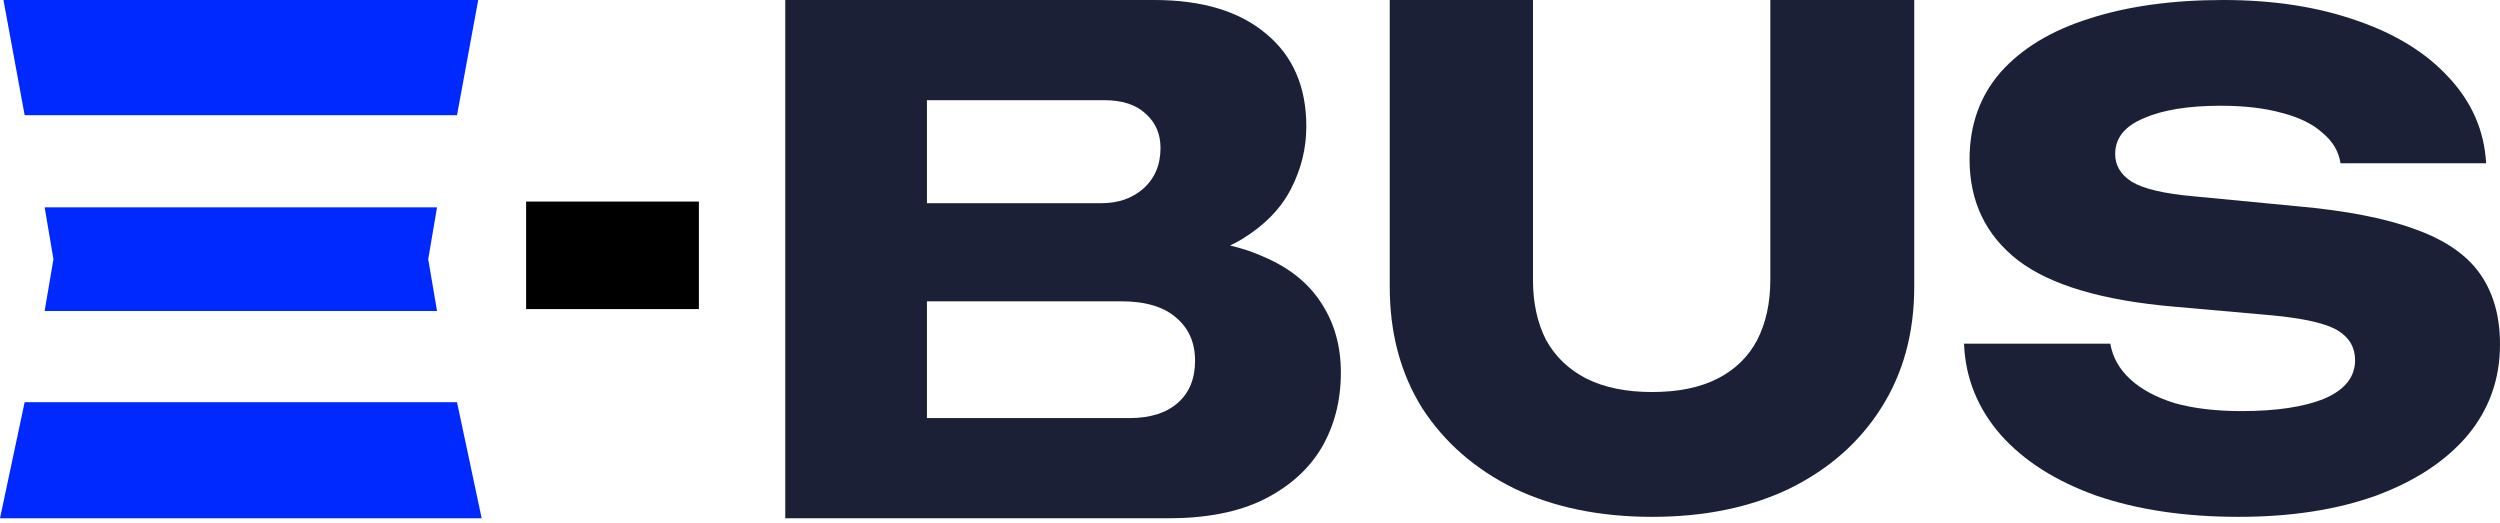 <svg width="363" height="76" viewBox="0 0 363 76" fill="none" xmlns="http://www.w3.org/2000/svg">
<path d="M285.175 49.903H306.418C306.754 51.886 307.727 53.613 309.338 55.085C310.949 56.556 313.096 57.708 315.781 58.54C318.533 59.307 321.755 59.691 325.446 59.691C330.548 59.691 334.575 59.084 337.528 57.868C340.481 56.588 341.958 54.733 341.958 52.302C341.958 50.447 341.119 49.007 339.441 47.983C337.763 46.96 334.541 46.224 329.776 45.776L315.681 44.529C305.277 43.633 297.726 41.394 293.028 37.811C288.329 34.164 285.98 29.27 285.98 23.128C285.98 18.138 287.49 13.915 290.511 10.46C293.598 7.006 297.894 4.414 303.398 2.687C308.969 0.896 315.446 0 322.829 0C330.078 0 336.521 0.992 342.159 2.975C347.797 4.894 352.261 7.645 355.55 11.228C358.906 14.811 360.718 18.969 360.986 23.704H339.844C339.575 21.976 338.703 20.505 337.226 19.289C335.816 18.01 333.87 17.05 331.387 16.41C328.903 15.707 325.916 15.355 322.426 15.355C317.728 15.355 314.003 15.963 311.251 17.178C308.499 18.33 307.123 20.057 307.123 22.36C307.123 24.024 307.928 25.367 309.539 26.391C311.217 27.415 314.204 28.118 318.5 28.502L333.501 29.942C340.683 30.581 346.421 31.701 350.717 33.3C355.013 34.836 358.134 36.979 360.08 39.73C362.027 42.481 363 45.904 363 49.999C363 55.053 361.423 59.467 358.268 63.242C355.113 66.953 350.684 69.864 344.978 71.975C339.273 74.022 332.628 75.046 325.044 75.046C317.258 75.046 310.378 74.022 304.404 71.975C298.498 69.864 293.867 66.921 290.511 63.146C287.155 59.307 285.376 54.893 285.175 49.903Z" fill="#1B2037"/>
<path d="M222.588 40.658C222.588 43.989 223.224 46.895 224.497 49.377C225.836 51.794 227.779 53.656 230.324 54.962C232.936 56.268 236.118 56.921 239.869 56.921C243.687 56.921 246.868 56.268 249.414 54.962C251.959 53.656 253.868 51.794 255.141 49.377C256.413 46.895 257.05 43.989 257.05 40.658V0H277.948V41.638C277.948 48.365 276.34 54.243 273.125 59.273C269.977 64.236 265.556 68.123 259.863 70.931C254.169 73.674 247.505 75.046 239.869 75.046C232.3 75.046 225.635 73.674 219.875 70.931C214.182 68.123 209.727 64.236 206.512 59.273C203.364 54.243 201.79 48.365 201.79 41.638V0H222.588V40.658Z" fill="#1B2037"/>
<path d="M167.302 38.431L169.008 34.517C174.827 34.651 179.61 35.554 183.356 37.227C187.169 38.832 190.012 41.106 191.885 44.05C193.758 46.926 194.695 50.271 194.695 54.084C194.695 58.164 193.758 61.81 191.885 65.021C190.012 68.165 187.203 70.674 183.457 72.546C179.778 74.353 175.162 75.256 169.61 75.256H114.021V36.624V0H167.603C174.56 0 179.978 1.639 183.858 4.917C187.738 8.128 189.678 12.61 189.678 18.362C189.678 21.506 188.942 24.517 187.47 27.393C185.999 30.27 183.624 32.711 180.346 34.718C177.135 36.658 172.787 37.895 167.302 38.431ZM134.591 70.439L126.563 60.706H163.991C167.001 60.706 169.342 59.971 171.014 58.499C172.687 57.027 173.523 54.987 173.523 52.378C173.523 49.769 172.62 47.695 170.814 46.157C169.008 44.551 166.332 43.749 162.786 43.749H131.881V29.5H159.977C162.385 29.5 164.392 28.798 165.997 27.393C167.67 25.921 168.506 23.948 168.506 21.473C168.506 19.466 167.804 17.827 166.399 16.556C164.994 15.218 162.987 14.549 160.378 14.549H126.664L134.591 4.816V37.227V70.439Z" fill="#1B2037"/>
<path d="M76.393 29.266H101.478V44.879H76.393V29.266Z" fill="#black"/>
<path d="M0 75.256H69.938L66.359 58.398H3.579L0 75.256Z" fill="#0029FF"/>
<path d="M6.482 45.153H63.455L62.178 37.628L63.455 30.102H6.482L7.76 37.628L6.482 45.153Z" fill="#0029FF"/>
<path d="M3.579 16.724H66.359L69.436 0H0.502L3.579 16.724Z" fill="#0029FF"/>
</svg>
